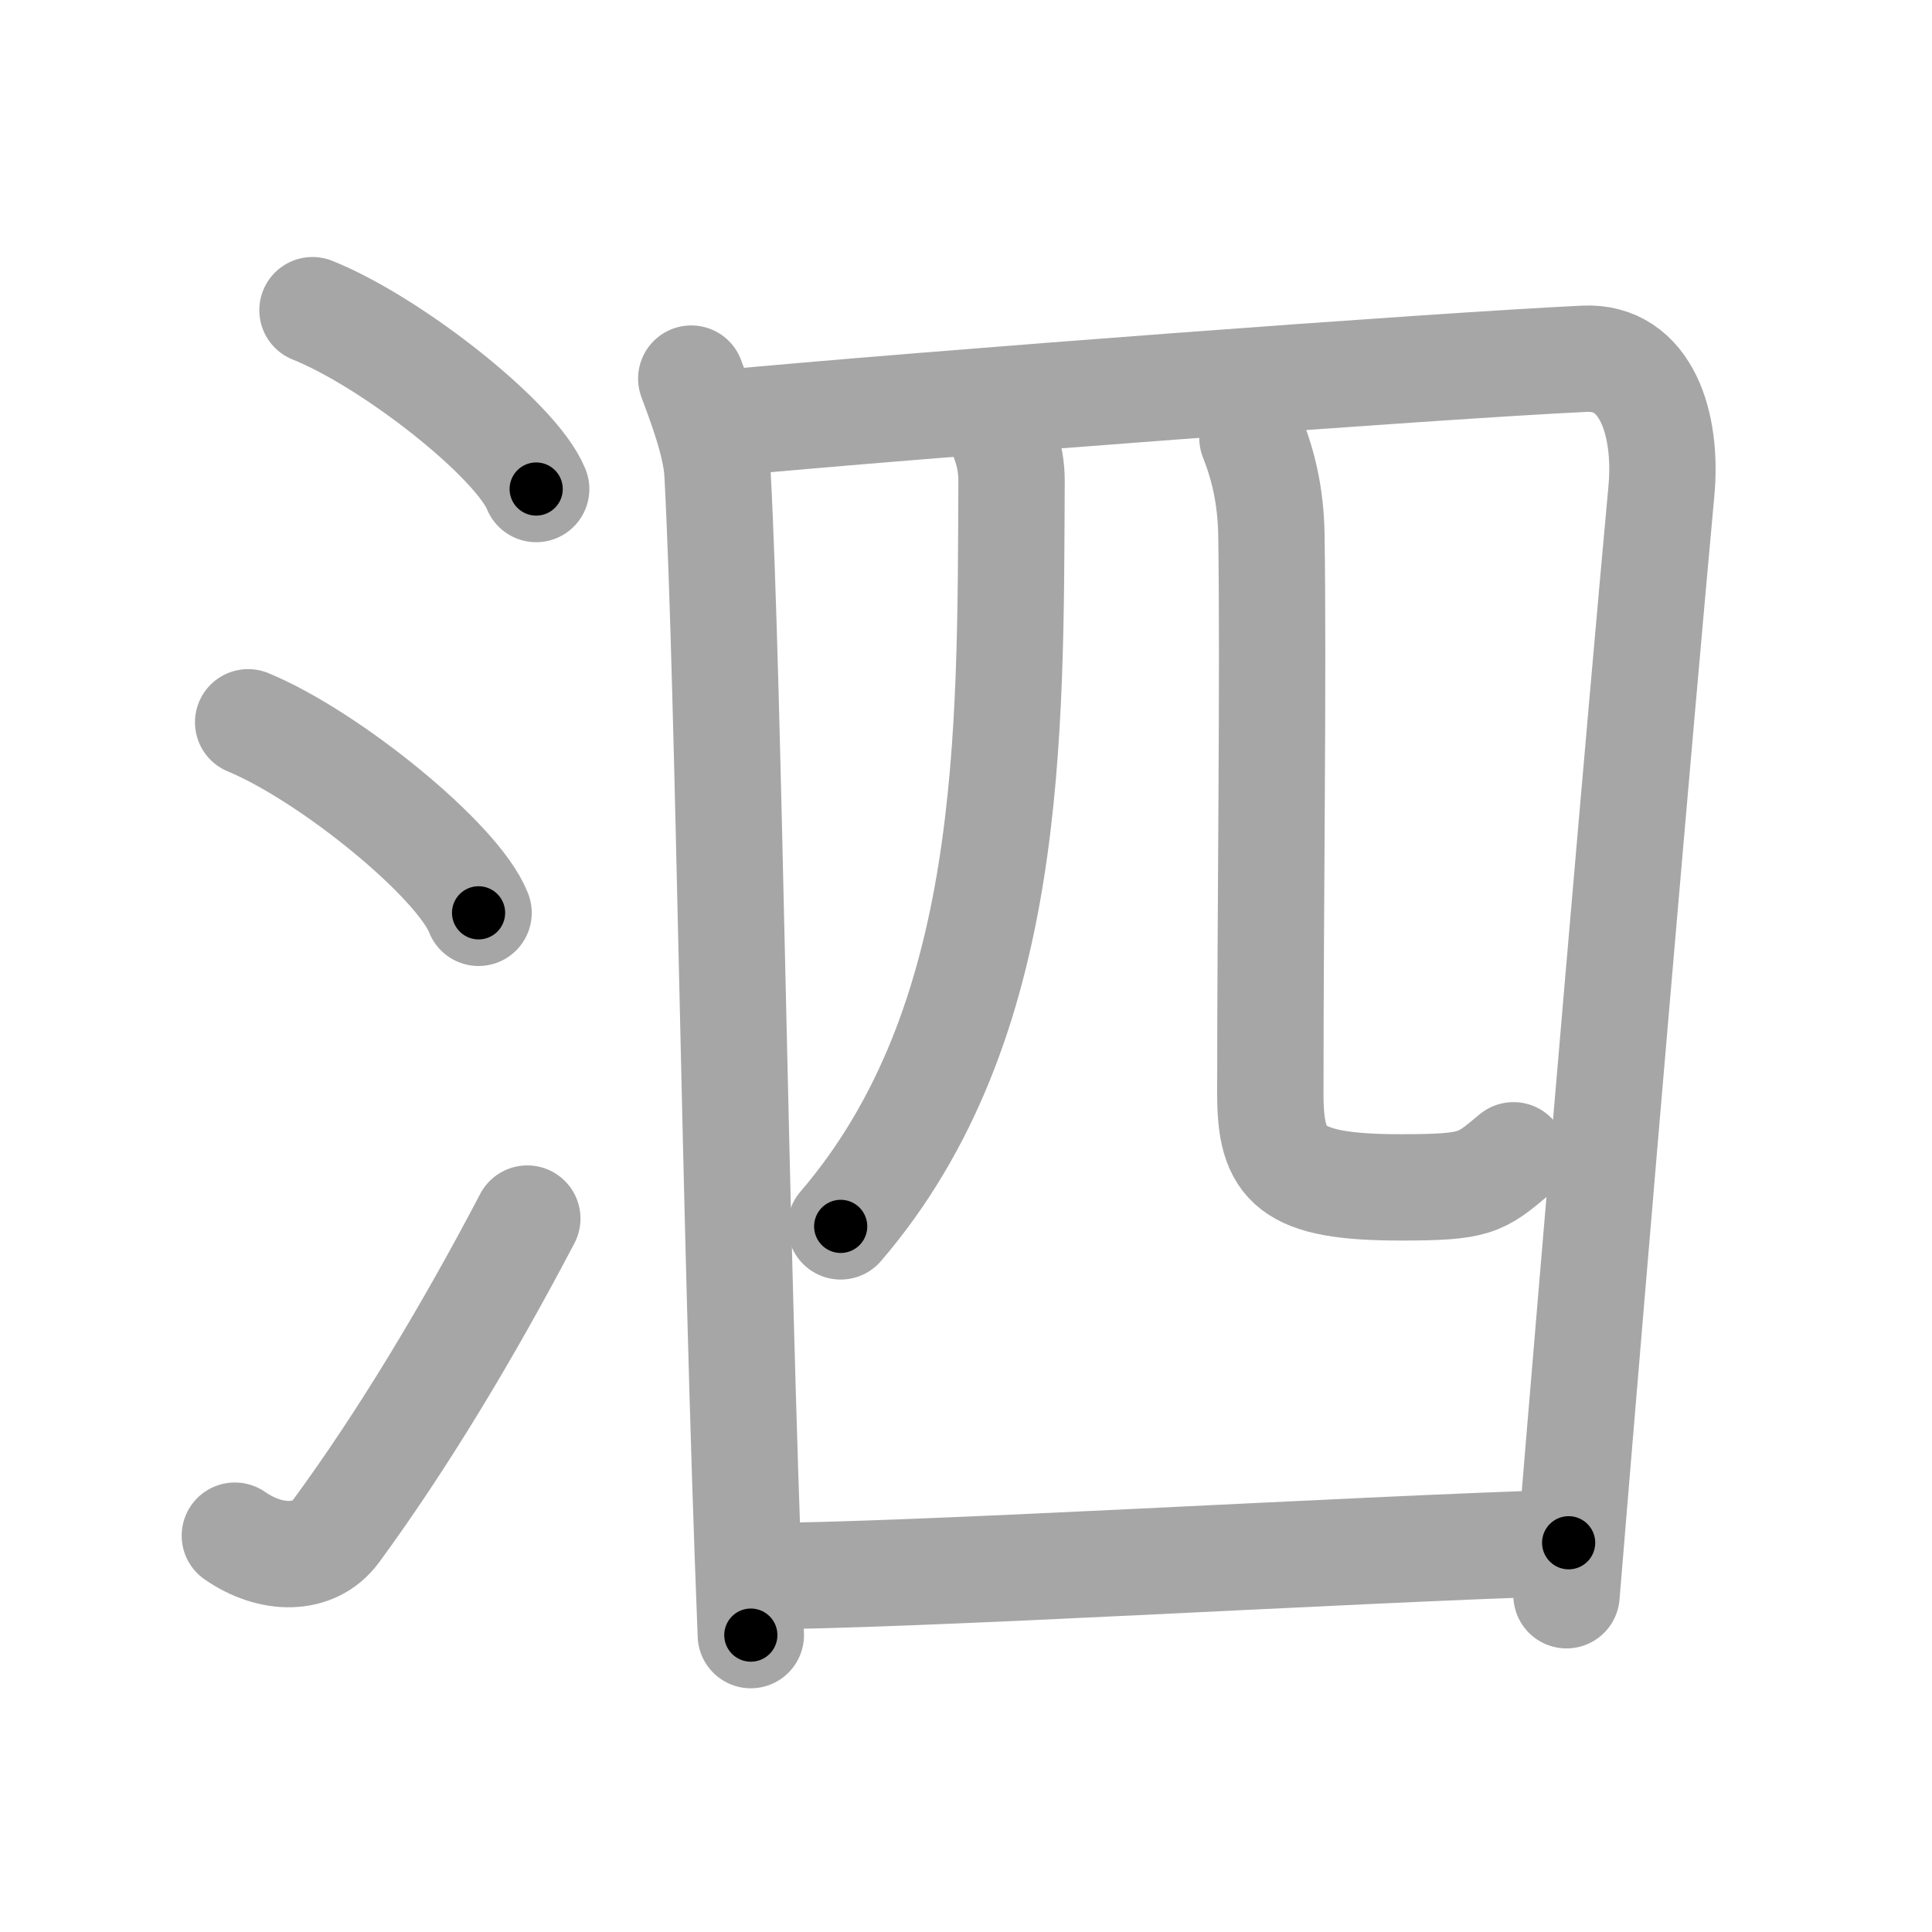 <svg xmlns="http://www.w3.org/2000/svg" viewBox="0 0 109 109" id="6cd7"><g fill="none" stroke="#a6a6a6" stroke-width="6" stroke-linecap="round" stroke-linejoin="round"><g><g><path d="M17.63,17.5c4.45,1.78,11.5,7.32,12.62,10.09" /><path d="M14,40.75c4.59,1.9,11.85,7.8,13,10.75" /><path d="M13.25,86.64c2.02,1.4,4.45,1.46,5.72-0.27c3.7-5.04,7.41-11.19,10.78-17.62" /></g><g><g><g><path d="M39,21.36c0.48,1.3,1.39,3.64,1.48,5.35c0.66,12.39,0.95,42.08,1.88,65.54" /><path d="M40.26,23.92c12.49-1.17,40.72-3.28,49.14-3.68c3.48-0.16,4.69,3.68,4.33,7.49c-1.23,13.4-3.56,40.54-5.35,62.27" /></g><g><g><path d="M56.17,23.65c0.33,0.85,0.91,1.87,0.9,3.53C57,41.5,57.25,57.75,47.43,69.19" /></g><path d="M70.66,24.71c0.58,1.46,1.03,3.19,1.07,5.45c0.12,7.95-0.06,20.59-0.06,31.56c0,4.03,1.09,5.27,7.34,5.27c4.25,0,4.5-0.24,6.38-1.81" /></g></g><g><path d="M42.27,88.93c9.12,0,33.64-1.51,46.23-1.89" /></g></g></g></g><g fill="none" stroke="#000" stroke-width="3" stroke-linecap="round" stroke-linejoin="round"><path d="M17.63,17.5c4.45,1.78,11.5,7.32,12.62,10.09" stroke-dasharray="16.386" stroke-dashoffset="16.386"><animate attributeName="stroke-dashoffset" values="16.386;16.386;0" dur="0.164s" fill="freeze" begin="0s;6cd7.click" /></path><path d="M14,40.75c4.59,1.9,11.85,7.8,13,10.75" stroke-dasharray="17.11" stroke-dashoffset="17.11"><animate attributeName="stroke-dashoffset" values="17.11" fill="freeze" begin="6cd7.click" /><animate attributeName="stroke-dashoffset" values="17.11;17.11;0" keyTimes="0;0.49;1" dur="0.335s" fill="freeze" begin="0s;6cd7.click" /></path><path d="M13.25,86.64c2.02,1.4,4.45,1.46,5.72-0.27c3.7-5.04,7.41-11.19,10.78-17.62" stroke-dasharray="27.038" stroke-dashoffset="27.038"><animate attributeName="stroke-dashoffset" values="27.038" fill="freeze" begin="6cd7.click" /><animate attributeName="stroke-dashoffset" values="27.038;27.038;0" keyTimes="0;0.554;1" dur="0.605s" fill="freeze" begin="0s;6cd7.click" /></path><path d="M39,21.36c0.48,1.3,1.39,3.64,1.48,5.35c0.66,12.39,0.95,42.08,1.88,65.54" stroke-dasharray="71.139" stroke-dashoffset="71.139"><animate attributeName="stroke-dashoffset" values="71.139" fill="freeze" begin="6cd7.click" /><animate attributeName="stroke-dashoffset" values="71.139;71.139;0" keyTimes="0;0.531;1" dur="1.14s" fill="freeze" begin="0s;6cd7.click" /></path><path d="M40.26,23.92c12.49-1.17,40.72-3.28,49.14-3.68c3.48-0.16,4.69,3.68,4.33,7.49c-1.23,13.4-3.56,40.54-5.35,62.27" stroke-dasharray="121.66" stroke-dashoffset="121.66"><animate attributeName="stroke-dashoffset" values="121.66" fill="freeze" begin="6cd7.click" /><animate attributeName="stroke-dashoffset" values="121.66;121.66;0" keyTimes="0;0.555;1" dur="2.055s" fill="freeze" begin="0s;6cd7.click" /></path><path d="M56.17,23.65c0.33,0.85,0.91,1.87,0.9,3.53C57,41.5,57.25,57.75,47.43,69.19" stroke-dasharray="47.752" stroke-dashoffset="47.752"><animate attributeName="stroke-dashoffset" values="47.752" fill="freeze" begin="6cd7.click" /><animate attributeName="stroke-dashoffset" values="47.752;47.752;0" keyTimes="0;0.811;1" dur="2.533s" fill="freeze" begin="0s;6cd7.click" /></path><path d="M70.66,24.71c0.58,1.46,1.03,3.19,1.07,5.45c0.12,7.95-0.06,20.59-0.06,31.56c0,4.03,1.09,5.27,7.34,5.27c4.25,0,4.5-0.24,6.38-1.81" stroke-dasharray="54.745" stroke-dashoffset="54.745"><animate attributeName="stroke-dashoffset" values="54.745" fill="freeze" begin="6cd7.click" /><animate attributeName="stroke-dashoffset" values="54.745;54.745;0" keyTimes="0;0.822;1" dur="3.08s" fill="freeze" begin="0s;6cd7.click" /></path><path d="M42.27,88.93c9.12,0,33.64-1.51,46.23-1.89" stroke-dasharray="46.272" stroke-dashoffset="46.272"><animate attributeName="stroke-dashoffset" values="46.272" fill="freeze" begin="6cd7.click" /><animate attributeName="stroke-dashoffset" values="46.272;46.272;0" keyTimes="0;0.869;1" dur="3.543s" fill="freeze" begin="0s;6cd7.click" /></path></g></svg>